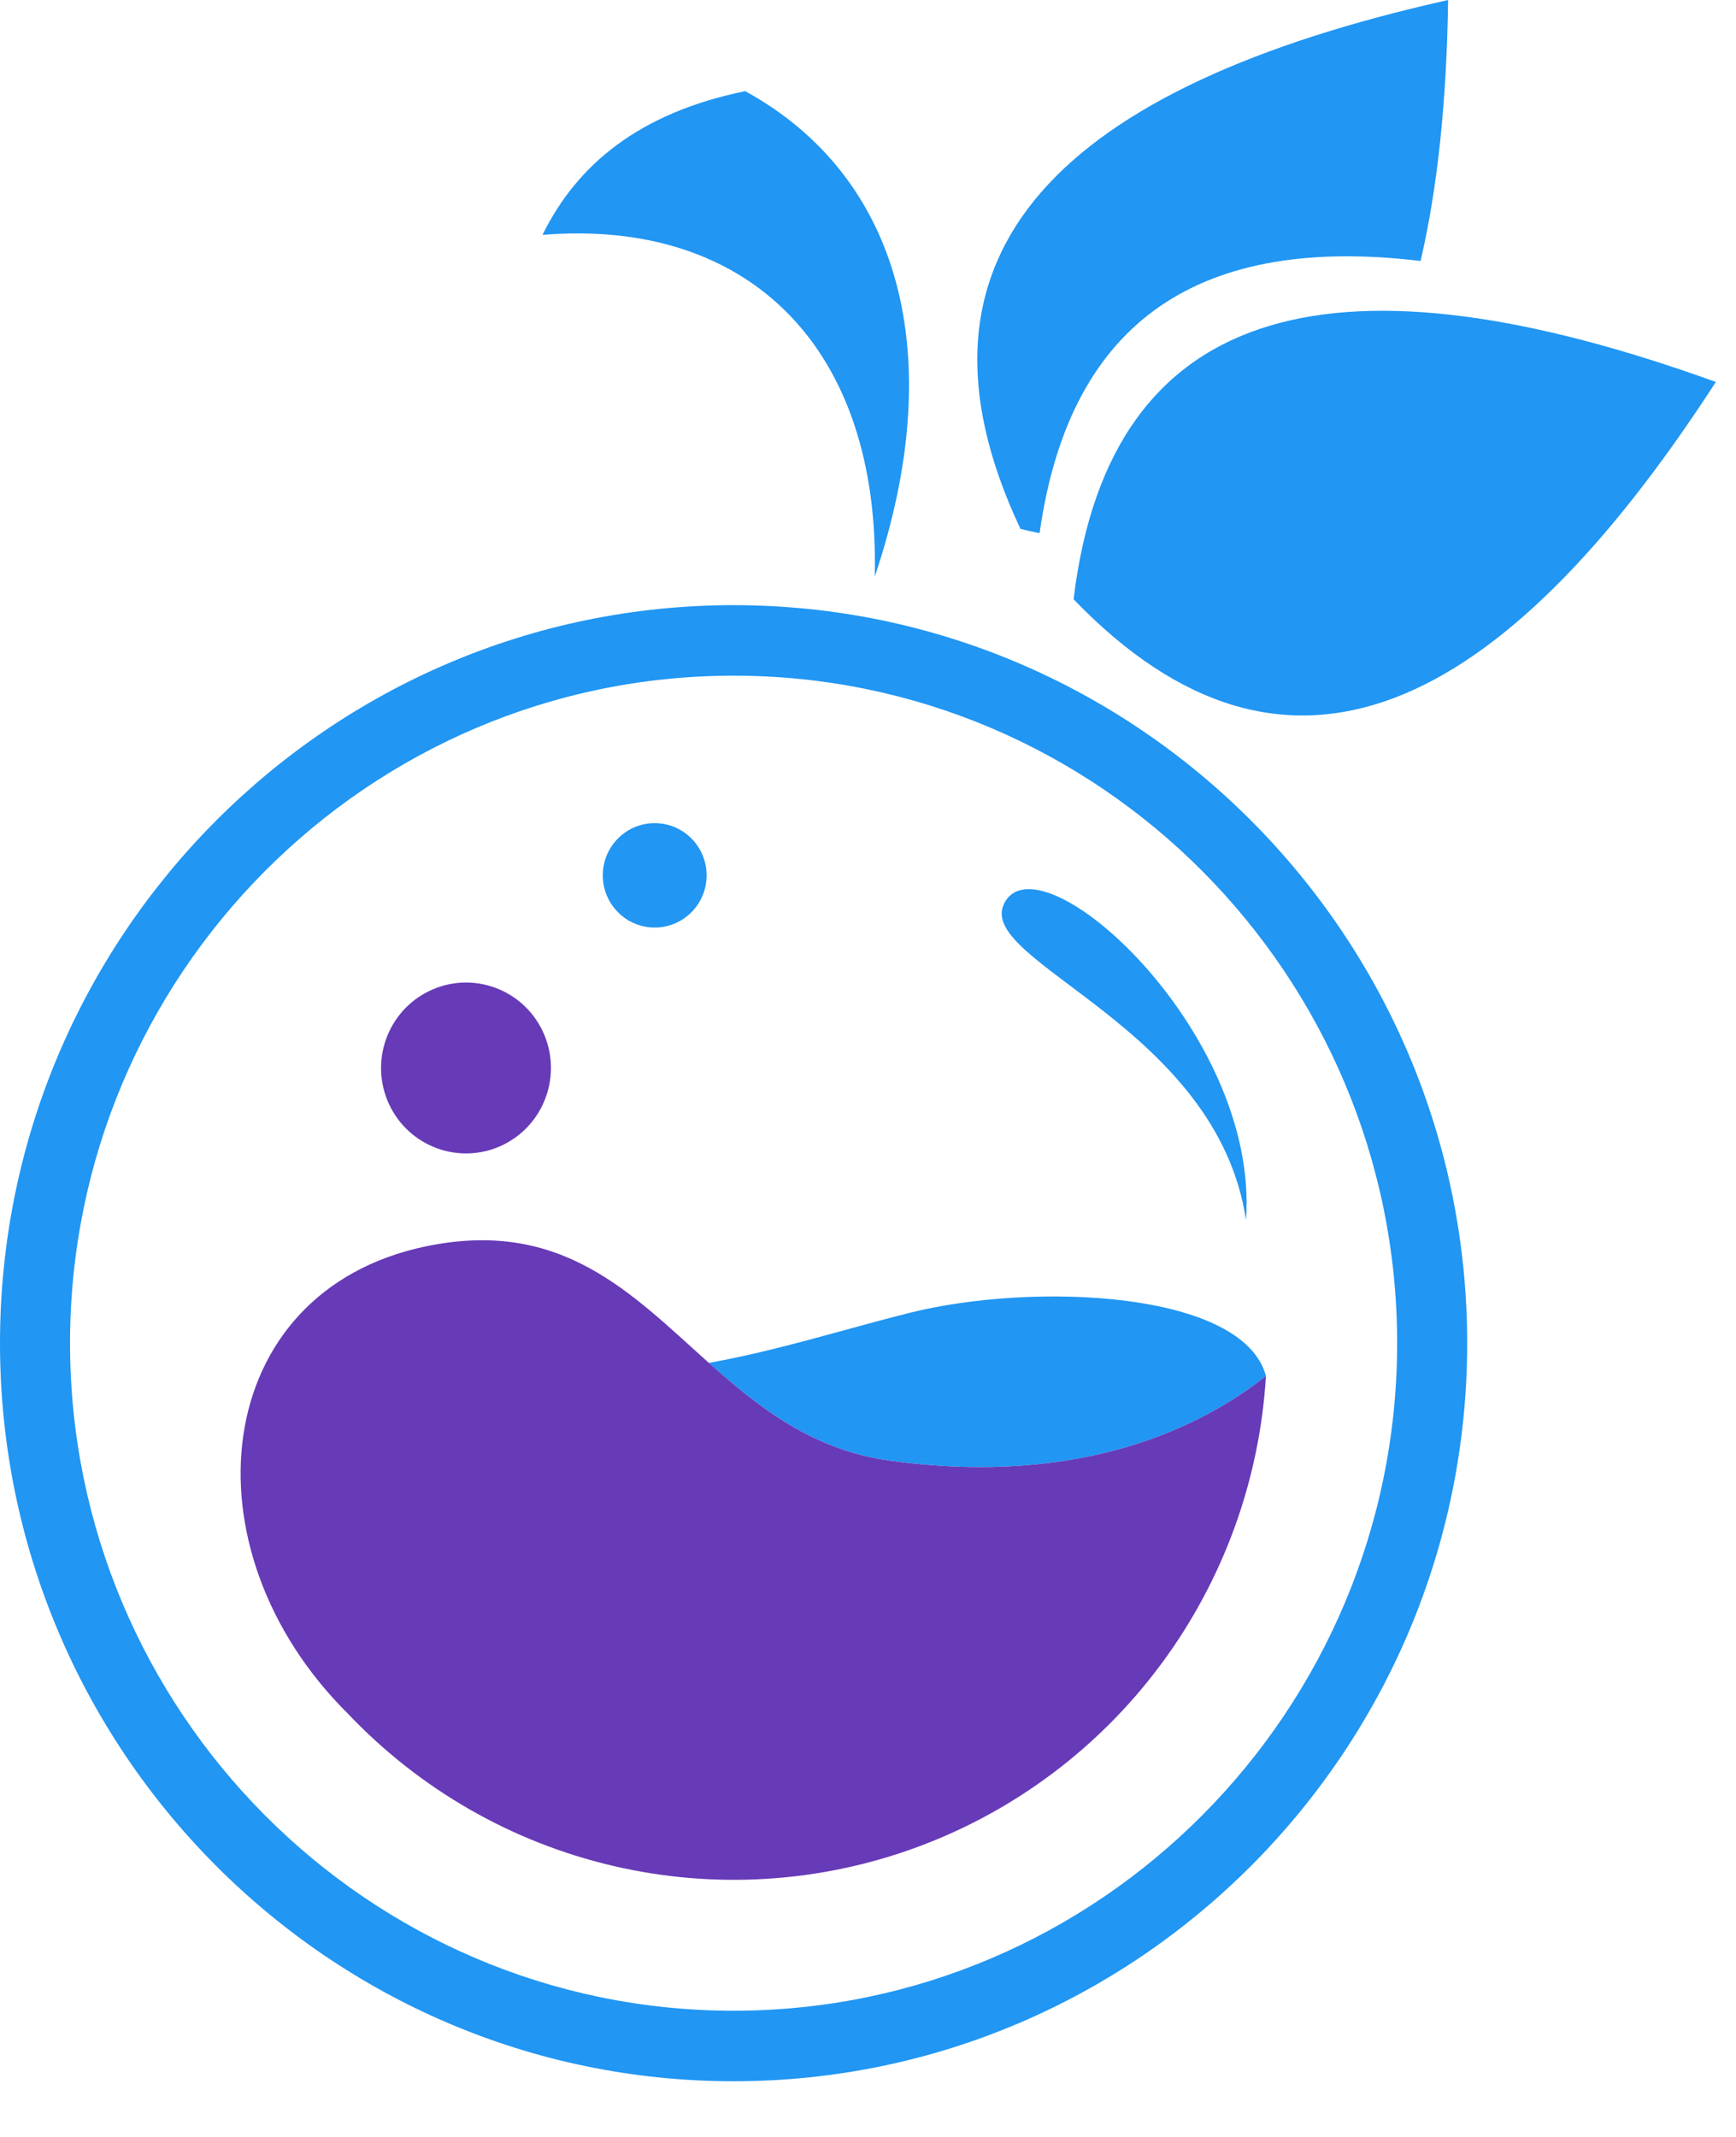 <svg width="26" height="32" viewBox="0 0 26 32" fill="none" xmlns="http://www.w3.org/2000/svg">
<g clip-path="url(#clip0_4094_161190)">
<path d="M10.987 31.166C4.928 31.166 0 26.208 0 20.114C0 14.021 4.929 9.062 10.987 9.062C17.045 9.062 21.974 14.021 21.974 20.114C21.974 26.208 17.046 31.166 10.987 31.166ZM10.987 10.118C5.508 10.118 1.049 14.602 1.049 20.114C1.049 25.626 5.508 30.11 10.987 30.11C16.466 30.11 20.925 25.625 20.925 20.113C20.925 14.601 16.467 10.118 10.987 10.118Z" fill="#2196F3"/>
<path d="M18.96 20.605C18.618 19.33 15.485 19.193 13.62 19.66C12.644 19.905 11.646 20.225 10.616 20.409C11.37 21.081 12.179 21.717 13.34 21.875C16.221 22.266 18.011 21.357 18.96 20.605Z" fill="#2196F3"/>
<path d="M13.34 21.875C12.176 21.717 11.37 21.081 10.616 20.408C9.45 19.367 8.413 18.24 6.377 18.664C3.141 19.339 2.715 23.19 5.214 25.665C6.287 26.795 7.665 27.586 9.178 27.94C10.691 28.295 12.274 28.198 13.733 27.661C15.192 27.124 16.464 26.17 17.392 24.917C18.321 23.664 18.866 22.165 18.96 20.605C18.011 21.357 16.221 22.266 13.34 21.875Z" fill="#673AB7"/>
<path d="M15.034 13.541C14.63 14.412 18.23 15.378 18.661 18.27C18.869 15.423 15.534 12.464 15.034 13.541Z" fill="#2196F3"/>
<path d="M7.466 17.175C8.115 16.904 8.423 16.156 8.155 15.503C7.886 14.85 7.142 14.54 6.493 14.811C5.844 15.081 5.535 15.829 5.804 16.483C6.073 17.135 6.817 17.445 7.466 17.175Z" fill="#673AB7"/>
<path d="M10.355 13.661C10.659 13.356 10.659 12.861 10.355 12.555C10.051 12.25 9.559 12.25 9.256 12.555C8.952 12.861 8.952 13.356 9.256 13.661C9.559 13.966 10.051 13.966 10.355 13.661Z" fill="#2196F3"/>
<path d="M13.101 8.635C14.225 5.298 13.47 2.632 11.161 1.365C9.584 1.688 8.647 2.456 8.125 3.517C11.22 3.265 13.184 5.213 13.101 8.635Z" fill="#2196F3"/>
<path d="M25.698 5.72C20.139 3.713 16.63 4.401 16.079 8.974C19.265 12.281 22.474 10.698 25.698 5.72Z" fill="#2196F3"/>
<path d="M21.276 3.908C21.534 2.8 21.668 1.49 21.688 0C15.923 1.291 13.322 3.759 15.284 7.921C15.382 7.945 15.475 7.964 15.57 7.983C16.028 4.727 18.046 3.521 21.276 3.908Z" fill="#2196F3"/>
</g>
<defs>
<clipPath id="clip0_4094_161190">
<rect width="25.698" height="31.166" fill="white"/>
</clipPath>
</defs>
</svg>
